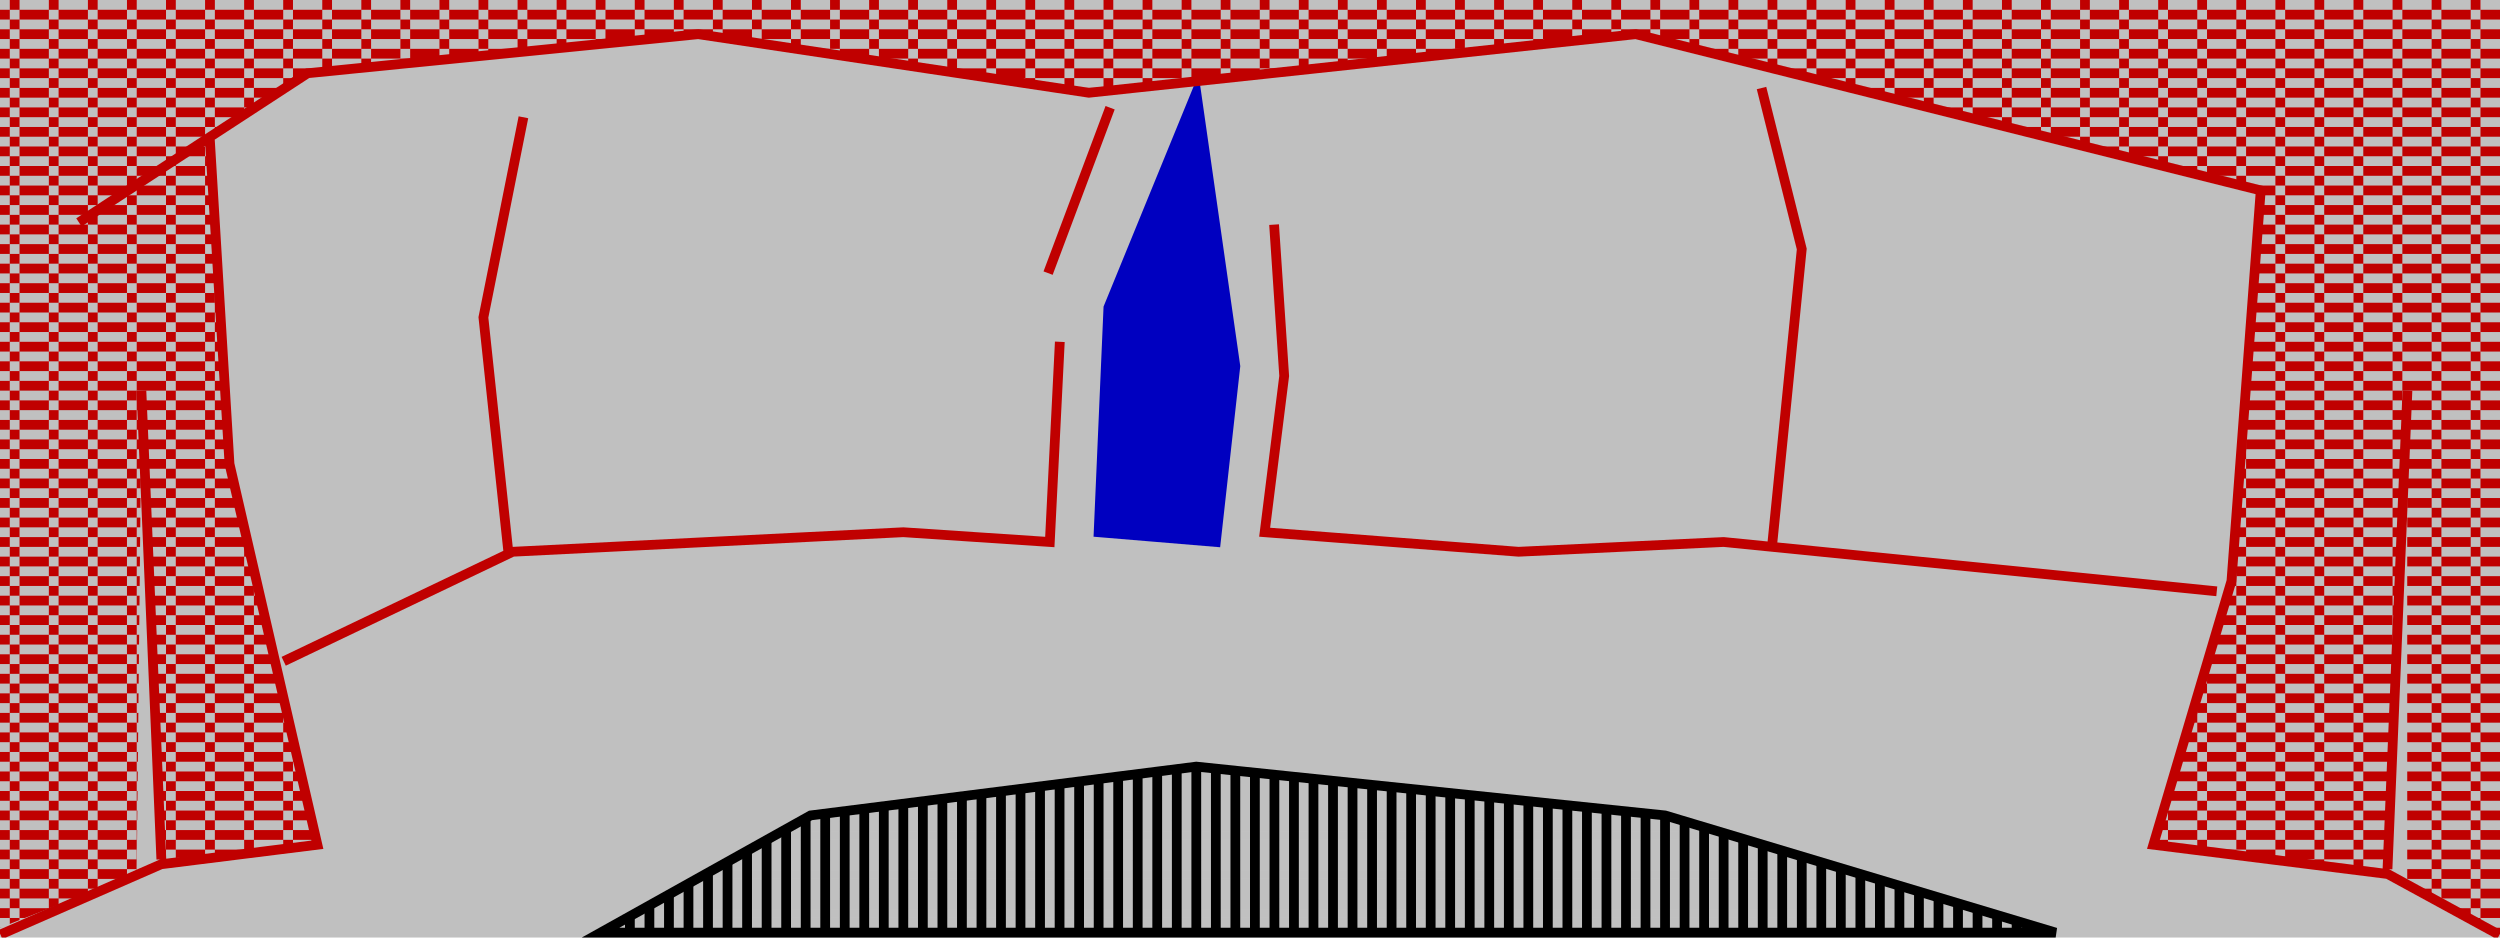 <?xml version="1.0" encoding="UTF-8" standalone="yes"?>
<!DOCTYPE svg PUBLIC "-//W3C//DTD SVG 1.0//EN" "http://www.w3.org/TR/2001/REC-SVG-20010904/DTD/svg10.dtd">
<svg viewBox="0 0 2560 960" style="fill-rule:evenodd;stroke-linecap:square;stroke-width:10" height="100%" width="100%" xmlns="http://www.w3.org/2000/svg">
  <defs>
    <pattern id="fill-near-wall" x="0" y="0" width="40" height="20" patternUnits="userSpaceOnUse">
      <rect fill="#c0c0c0" x="0" y="0" width="40" height="20" />
      <rect fill="#c00000" x="0" y="10" width="10" height="10" />
      <rect fill="#c00000" x="10" y="0" width="10" height="10" />
      <rect fill="#c00000" x="20" y="10" width="20" height="10" />
    </pattern>
    <pattern id="fill-archway-wall" x="0" y="0" width="40" height="20" patternUnits="userSpaceOnUse">
      <rect fill="#c0c0c0" x="0" y="0" width="40" height="20" />
      <rect fill="#c00000" x="0" y="10" width="40" height="10" />
    </pattern>
    <pattern id="fill-pit" x="0" y="0" width="20" height="10" patternUnits="userSpaceOnUse">
      <rect fill="#c0c0c0" x="0" y="0" width="20" height="1" />
      <rect fill="#000000" x="0" y="0" width="10" height="20" />
    </pattern>
  </defs>

  <rect id="floor" fill="#c0c0c0" x="0" y="0" width="2560" height="960" />

  <!-- far wall -->
  <path id="far-wall" fill="#c0c0c0" stroke="none" d="M 520,640 l -25,-235 l -5,25 v 230 l -195,90 l -60,-275 l -25,-335 l 105,-65 l 400,-40 l 400,60 l 560,-60 l 640,160 l -30,400 l -30,85 l -405,-40 v -285 l -5,-20 l -35,300 h -45 l -360,-30 l -475,20 l -405,20 Z" />
  <path id="far-wall-left-edge" fill="none" stroke="#c00000" d="M 295,675 l 230,-110 l 400,-20 l 150,10 l 10,-200 M 1075,275 l 60,-160 M 520,560 l -25,-235 l 40,-200" />
  <path id="far-wall-right-edge" fill="none" stroke="#c00000" d="M 1305,235 l 10,150 l -20,160 l 260,20 l 210,-10 l 500,50 M 1815,555 l 30,-300 l -40,-160" />

  <!-- crack -->
  <path id="crack" fill="#0000c0" stroke="#0000c0" d="M 1125,545 l 10,-230 l 90,-220 l 40,280 l -20,180 l -120,-10 Z" />

  <!-- near wall -->
  <path id="near-wall" fill="url(#fill-near-wall)" stroke="none" d="M 210,140 l 105,-65 l 400,-40 l 400,60 l 560,-60 l 640,160 l -30,400 l -80,270 l 240,25 l 20,-485 v 500 l 95,50 v -955 h -2560 v 950 l 140,-55 l 5,-490 l 20,475 l 160,-15 l -90,-390 Z" />
  <path id="near-wall-edge" fill="none" stroke="#c00000" d="M 85,225 l 230,-150 l 400,-40 l 400,60 l 560,-60 l 640,160 l -30,400 l -80,270 l 240,30 l 110,60
M 5,955 l 160,-70 l 160,-20 l -90,-390 l -20,-330
M 165,875 l -20,-470
M 2445,885 l 20,-480" />

  <!-- pit -->
  <path id="pit" fill="url(#fill-pit)" stroke="#000000" d="M 830,835 l 395,-50 l 480,50 l 400,120 h -1490 Z" />

</svg>
